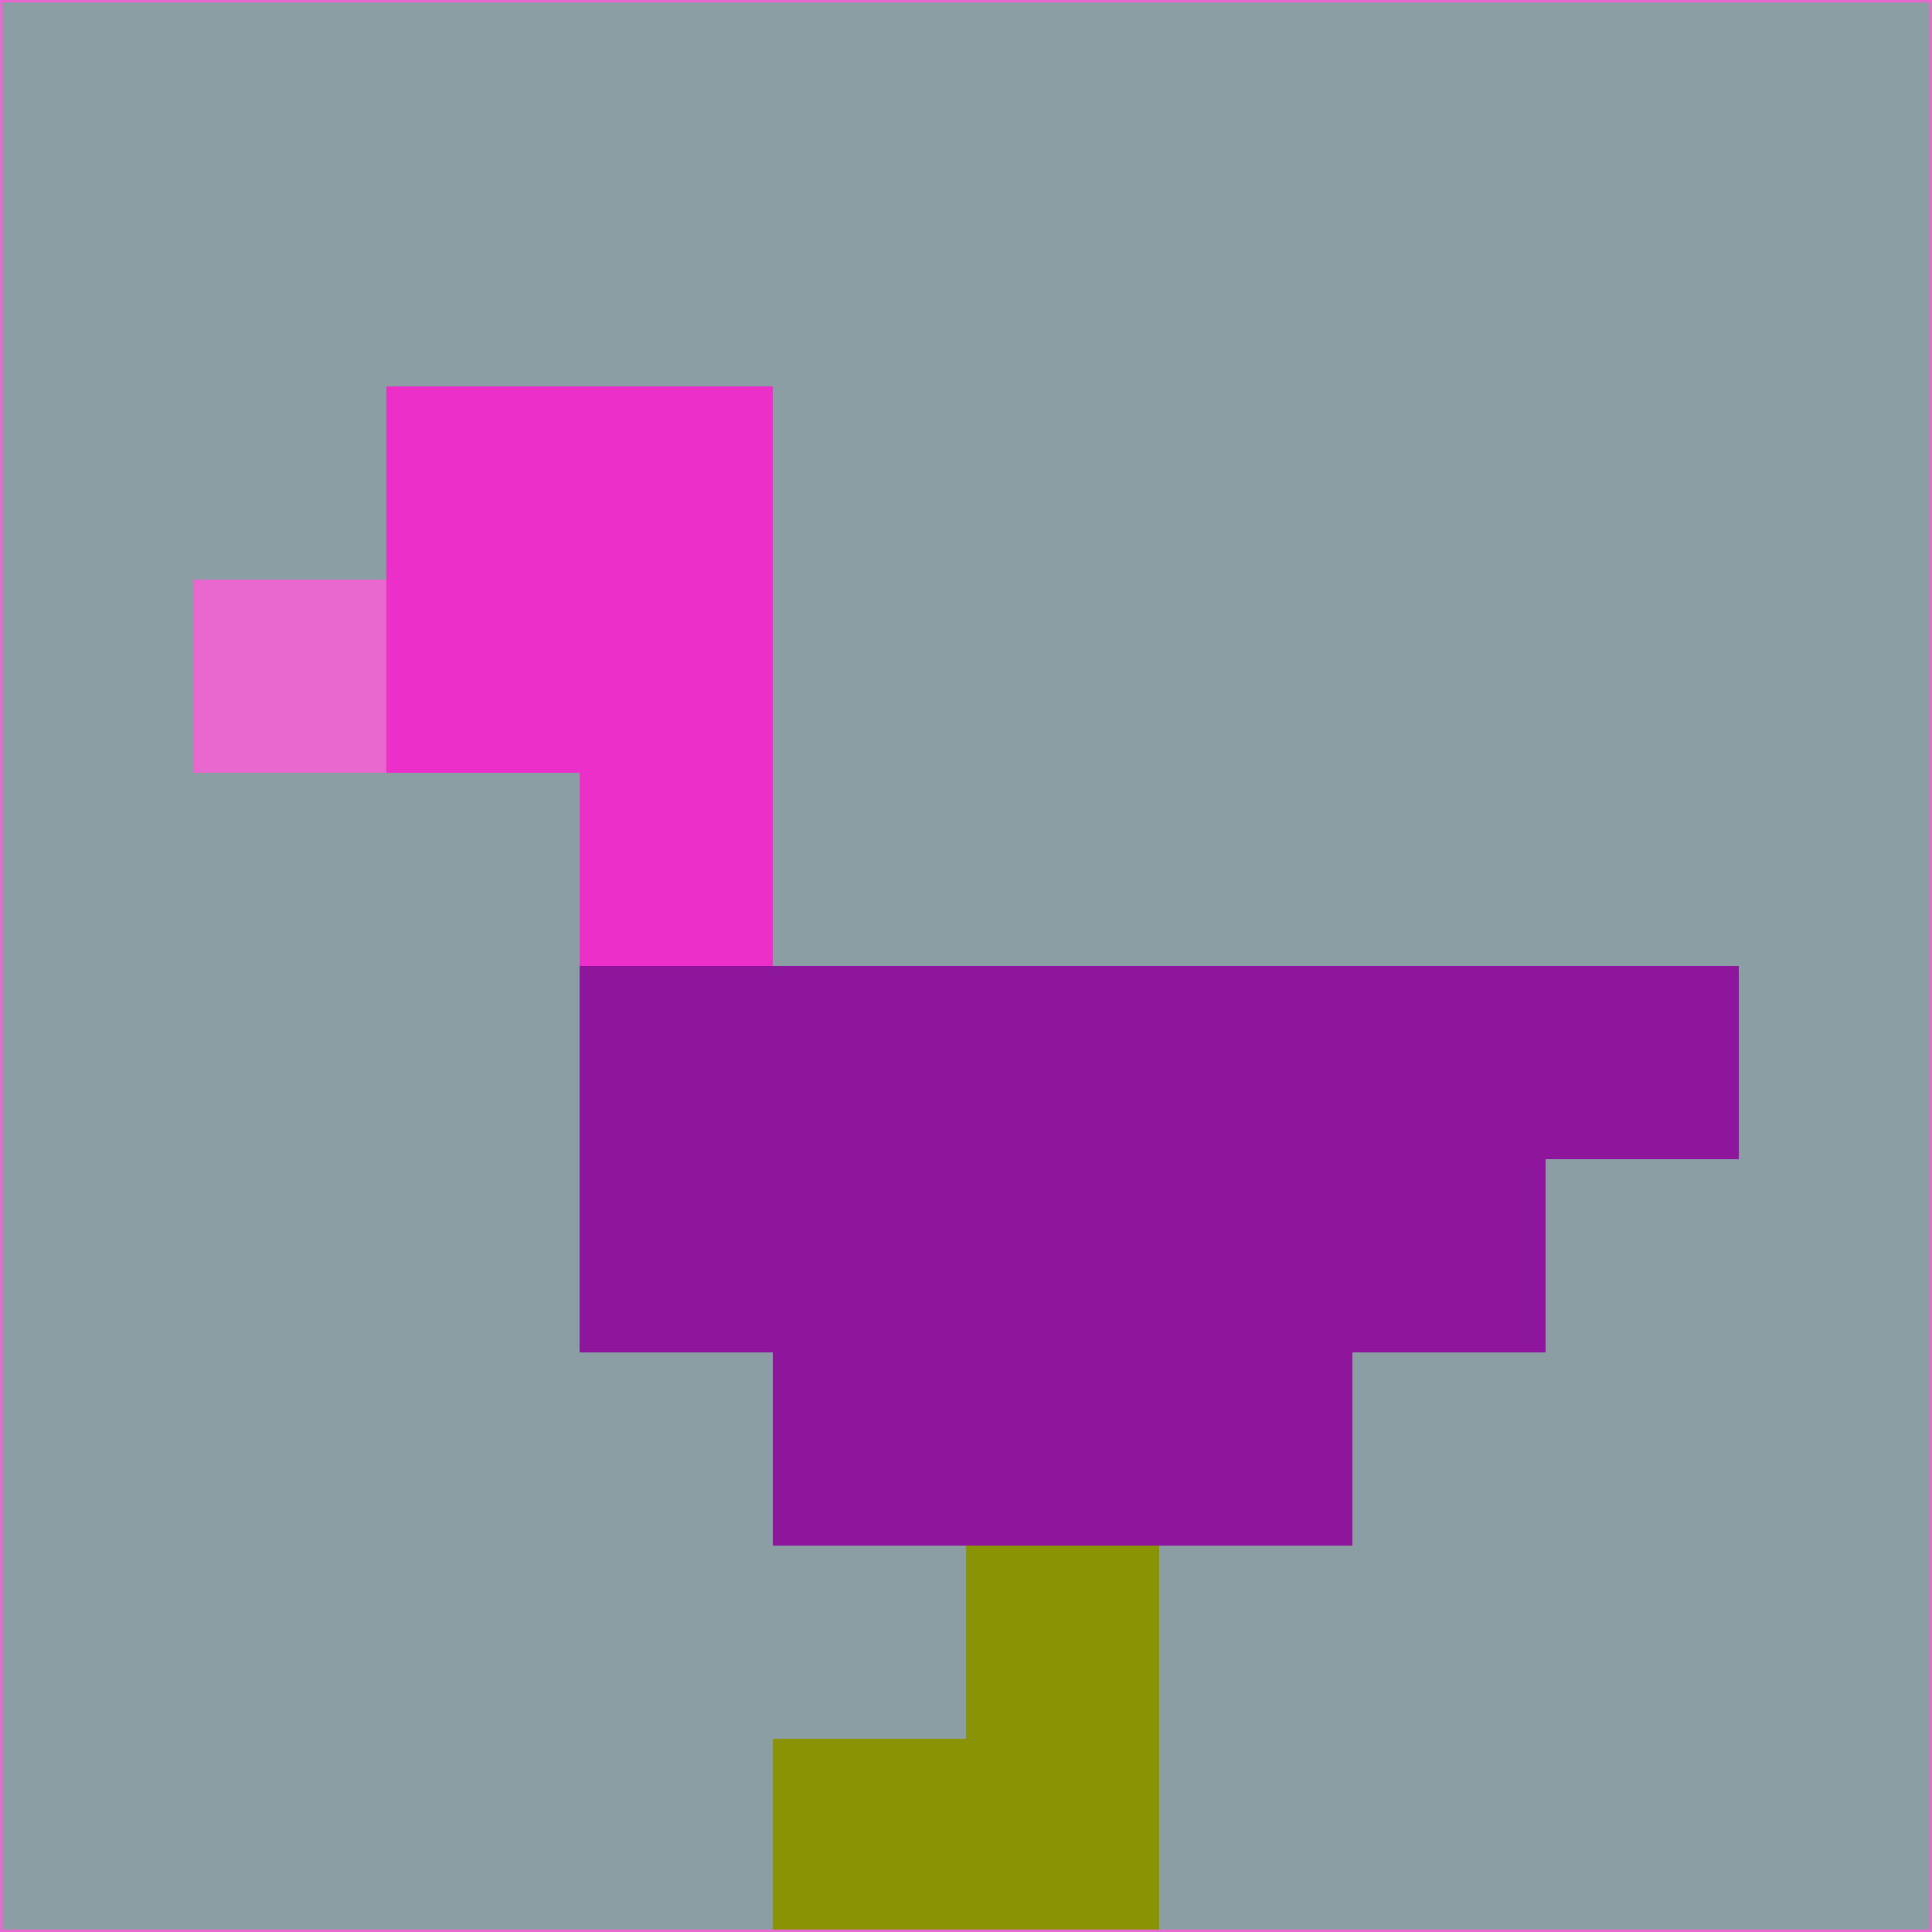 <svg xmlns="http://www.w3.org/2000/svg" version="1.1" width="785" height="785">
  <title>'goose-pfp-694263' by Dmitri Cherniak (Cyberpunk Edition)</title>
  <desc>
    seed=550516
    backgroundColor=#8b9ea4
    padding=20
    innerPadding=0
    timeout=500
    dimension=1
    border=false
    Save=function(){return n.handleSave()}
    frame=12

    Rendered at 2024-09-15T22:37:00.898Z
    Generated in 1ms
    Modified for Cyberpunk theme with new color scheme
  </desc>
  <defs/>
  <rect width="100%" height="100%" fill="#8b9ea4"/>
  <g>
    <g id="0-0">
      <rect x="0" y="0" height="785" width="785" fill="#8b9ea4"/>
      <g>
        <!-- Neon blue -->
        <rect id="0-0-2-2-2-2" x="157" y="157" width="157" height="157" fill="#ed2fc9"/>
        <rect id="0-0-3-2-1-4" x="235.5" y="157" width="78.5" height="314" fill="#ed2fc9"/>
        <!-- Electric purple -->
        <rect id="0-0-4-5-5-1" x="314" y="392.5" width="392.5" height="78.5" fill="#8d169d"/>
        <rect id="0-0-3-5-5-2" x="235.5" y="392.5" width="392.5" height="157" fill="#8d169d"/>
        <rect id="0-0-4-5-3-3" x="314" y="392.5" width="235.5" height="235.5" fill="#8d169d"/>
        <!-- Neon pink -->
        <rect id="0-0-1-3-1-1" x="78.5" y="235.5" width="78.5" height="78.5" fill="#e868d0"/>
        <!-- Cyber yellow -->
        <rect id="0-0-5-8-1-2" x="392.5" y="628" width="78.5" height="157" fill="#899303"/>
        <rect id="0-0-4-9-2-1" x="314" y="706.5" width="157" height="78.5" fill="#899303"/>
      </g>
      <rect x="0" y="0" stroke="#e868d0" stroke-width="2" height="785" width="785" fill="none"/>
    </g>
  </g>
  <script xmlns=""/>
</svg>